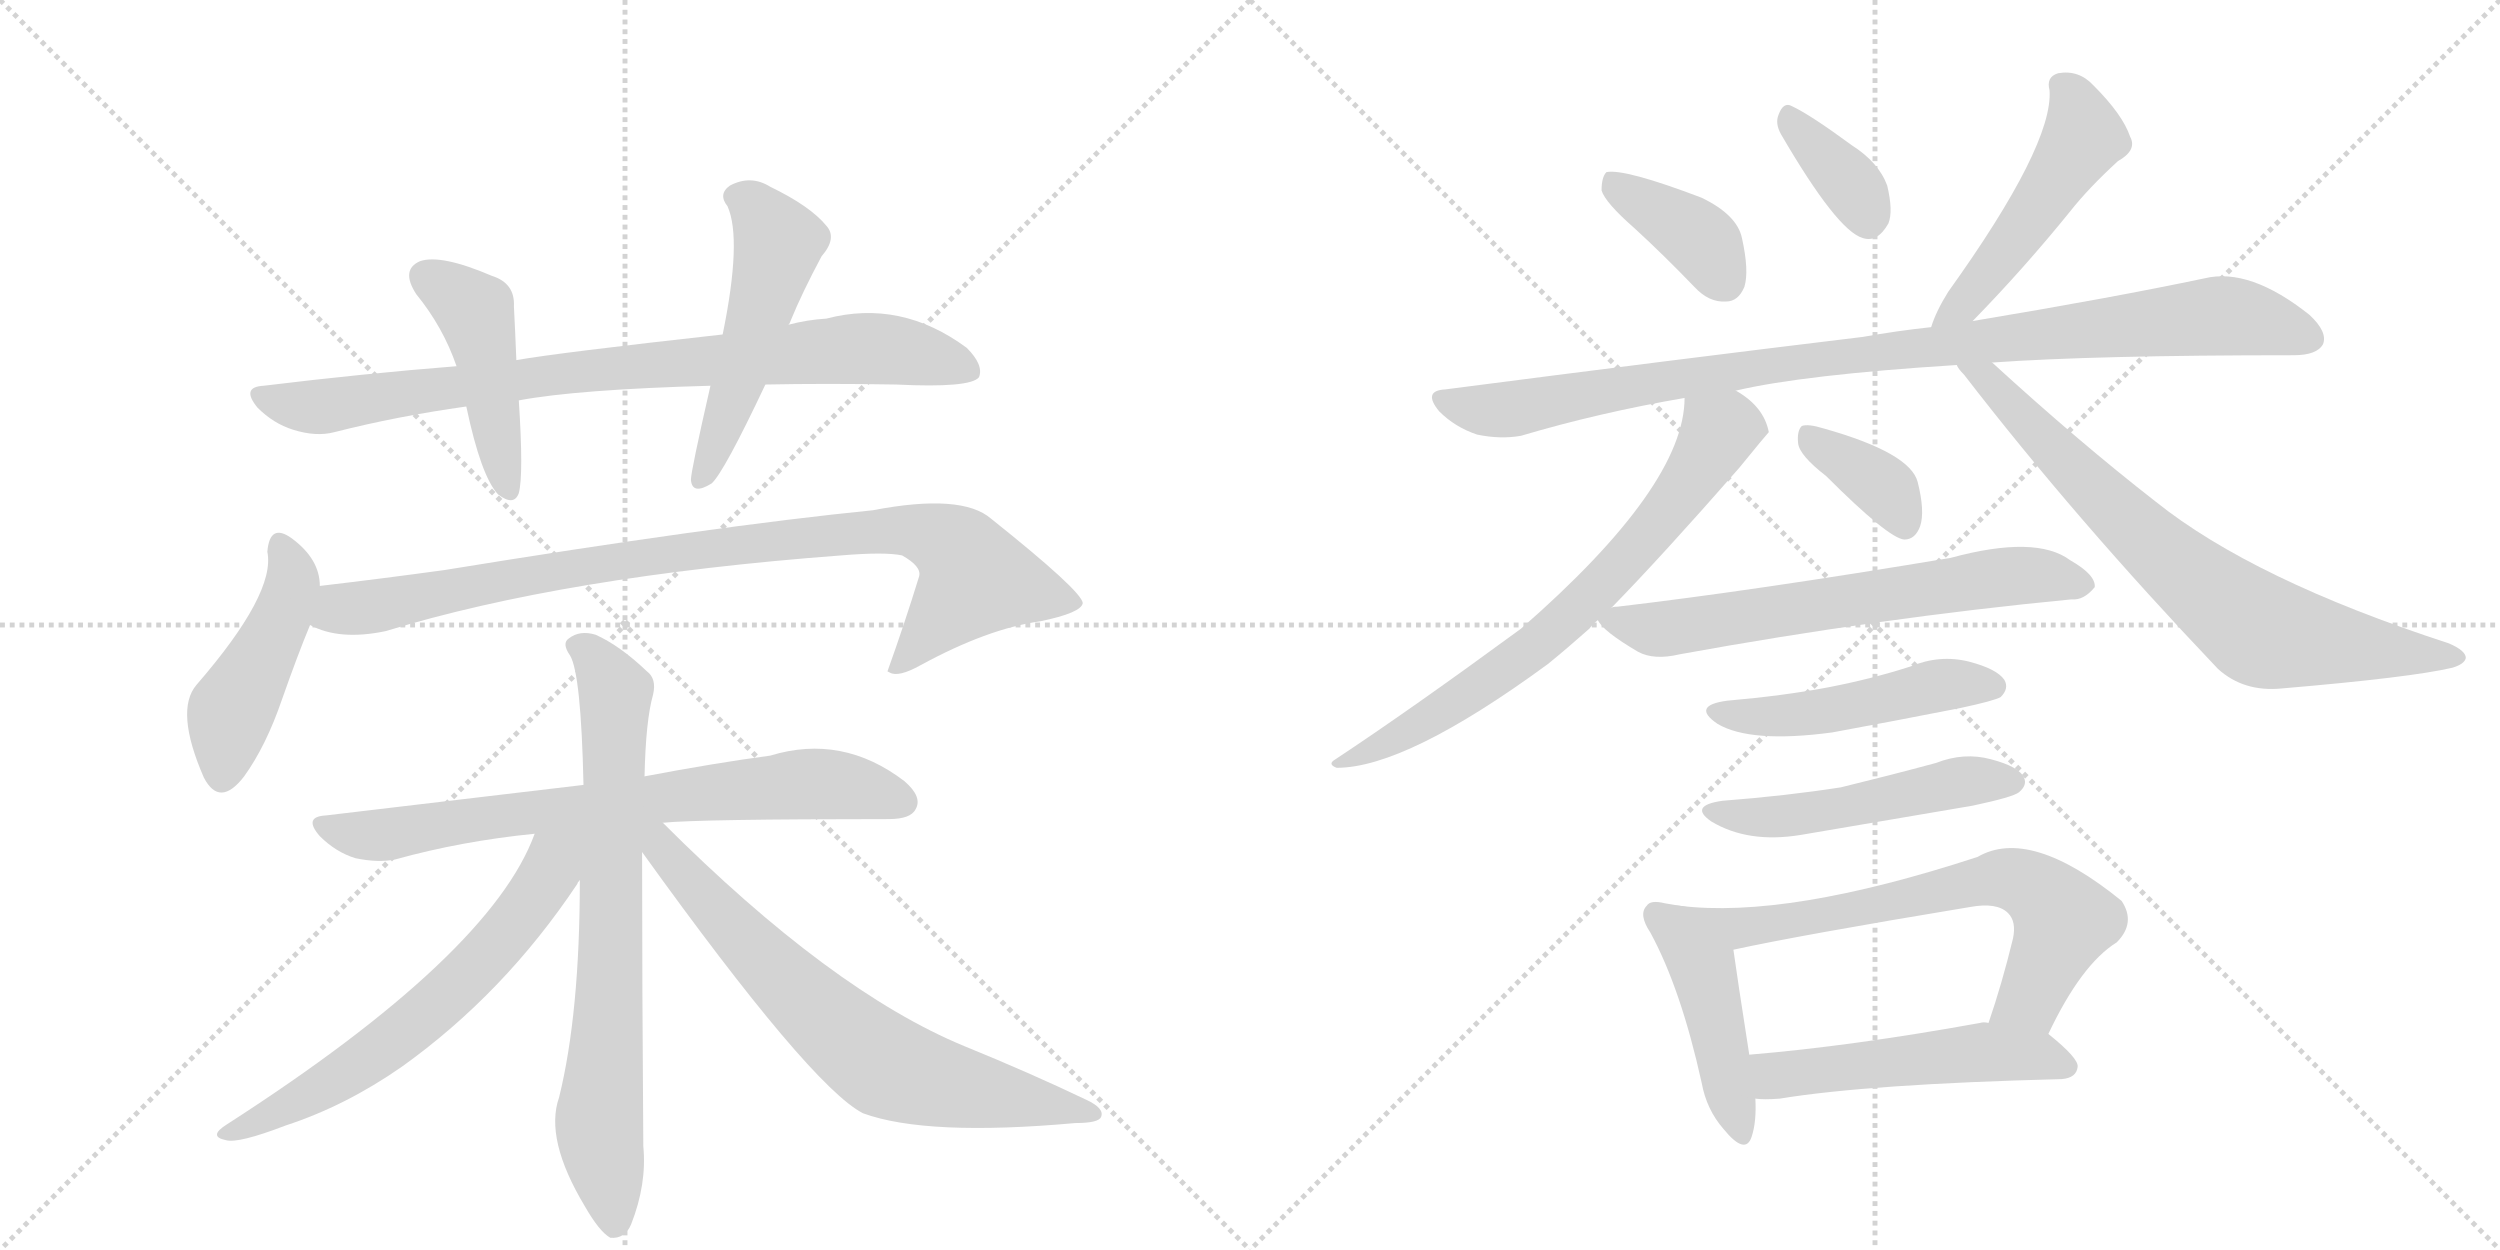 <svg version="1.1" viewBox="0 0 2048 1024" xmlns="http://www.w3.org/2000/svg">
  <g stroke="lightgray" stroke-dasharray="1,1" stroke-width="1" transform="scale(4, 4)">
    <line x1="0" y1="0" x2="256" y2="256"></line>
    <line x1="256" y1="0" x2="0" y2="256"></line>
    <line x1="128" y1="0" x2="128" y2="256"></line>
    <line x1="0" y1="128" x2="256" y2="128"></line>
    <line x1="256" y1="0" x2="512" y2="256"></line>
    <line x1="512" y1="0" x2="256" y2="256"></line>
    <line x1="384" y1="0" x2="384" y2="256"></line>
    <line x1="256" y1="128" x2="512" y2="128"></line>
  </g>
<g transform="scale(1, -1) translate(0, -850)">
   <style type="text/css">
    @keyframes keyframes0 {
      from {
       stroke: black;
       stroke-dashoffset: 843;
       stroke-width: 128;
       }
       73% {
       animation-timing-function: step-end;
       stroke: black;
       stroke-dashoffset: 0;
       stroke-width: 128;
       }
       to {
       stroke: black;
       stroke-width: 1024;
       }
       }
       #make-me-a-hanzi-animation-0 {
         animation: keyframes0 0.936s both;
         animation-delay: 0s;
         animation-timing-function: linear;
       }
    @keyframes keyframes1 {
      from {
       stroke: black;
       stroke-dashoffset: 452;
       stroke-width: 128;
       }
       60% {
       animation-timing-function: step-end;
       stroke: black;
       stroke-dashoffset: 0;
       stroke-width: 128;
       }
       to {
       stroke: black;
       stroke-width: 1024;
       }
       }
       #make-me-a-hanzi-animation-1 {
         animation: keyframes1 0.618s both;
         animation-delay: 0.936s;
         animation-timing-function: linear;
       }
    @keyframes keyframes2 {
      from {
       stroke: black;
       stroke-dashoffset: 512;
       stroke-width: 128;
       }
       63% {
       animation-timing-function: step-end;
       stroke: black;
       stroke-dashoffset: 0;
       stroke-width: 128;
       }
       to {
       stroke: black;
       stroke-width: 1024;
       }
       }
       #make-me-a-hanzi-animation-2 {
         animation: keyframes2 0.667s both;
         animation-delay: 1.554s;
         animation-timing-function: linear;
       }
    @keyframes keyframes3 {
      from {
       stroke: black;
       stroke-dashoffset: 456;
       stroke-width: 128;
       }
       60% {
       animation-timing-function: step-end;
       stroke: black;
       stroke-dashoffset: 0;
       stroke-width: 128;
       }
       to {
       stroke: black;
       stroke-width: 1024;
       }
       }
       #make-me-a-hanzi-animation-3 {
         animation: keyframes3 0.621s both;
         animation-delay: 2.221s;
         animation-timing-function: linear;
       }
    @keyframes keyframes4 {
      from {
       stroke: black;
       stroke-dashoffset: 915;
       stroke-width: 128;
       }
       75% {
       animation-timing-function: step-end;
       stroke: black;
       stroke-dashoffset: 0;
       stroke-width: 128;
       }
       to {
       stroke: black;
       stroke-width: 1024;
       }
       }
       #make-me-a-hanzi-animation-4 {
         animation: keyframes4 0.995s both;
         animation-delay: 2.842s;
         animation-timing-function: linear;
       }
    @keyframes keyframes5 {
      from {
       stroke: black;
       stroke-dashoffset: 736;
       stroke-width: 128;
       }
       71% {
       animation-timing-function: step-end;
       stroke: black;
       stroke-dashoffset: 0;
       stroke-width: 128;
       }
       to {
       stroke: black;
       stroke-width: 1024;
       }
       }
       #make-me-a-hanzi-animation-5 {
         animation: keyframes5 0.849s both;
         animation-delay: 3.836s;
         animation-timing-function: linear;
       }
    @keyframes keyframes6 {
      from {
       stroke: black;
       stroke-dashoffset: 743;
       stroke-width: 128;
       }
       71% {
       animation-timing-function: step-end;
       stroke: black;
       stroke-dashoffset: 0;
       stroke-width: 128;
       }
       to {
       stroke: black;
       stroke-width: 1024;
       }
       }
       #make-me-a-hanzi-animation-6 {
         animation: keyframes6 0.855s both;
         animation-delay: 4.685s;
         animation-timing-function: linear;
       }
    @keyframes keyframes7 {
      from {
       stroke: black;
       stroke-dashoffset: 634;
       stroke-width: 128;
       }
       67% {
       animation-timing-function: step-end;
       stroke: black;
       stroke-dashoffset: 0;
       stroke-width: 128;
       }
       to {
       stroke: black;
       stroke-width: 1024;
       }
       }
       #make-me-a-hanzi-animation-7 {
         animation: keyframes7 0.766s both;
         animation-delay: 5.54s;
         animation-timing-function: linear;
       }
    @keyframes keyframes8 {
      from {
       stroke: black;
       stroke-dashoffset: 705;
       stroke-width: 128;
       }
       70% {
       animation-timing-function: step-end;
       stroke: black;
       stroke-dashoffset: 0;
       stroke-width: 128;
       }
       to {
       stroke: black;
       stroke-width: 1024;
       }
       }
       #make-me-a-hanzi-animation-8 {
         animation: keyframes8 0.824s both;
         animation-delay: 6.306s;
         animation-timing-function: linear;
       }
    @keyframes keyframes9 {
      from {
       stroke: black;
       stroke-dashoffset: 382;
       stroke-width: 128;
       }
       55% {
       animation-timing-function: step-end;
       stroke: black;
       stroke-dashoffset: 0;
       stroke-width: 128;
       }
       to {
       stroke: black;
       stroke-width: 1024;
       }
       }
       #make-me-a-hanzi-animation-9 {
         animation: keyframes9 0.561s both;
         animation-delay: 7.13s;
         animation-timing-function: linear;
       }
    @keyframes keyframes10 {
      from {
       stroke: black;
       stroke-dashoffset: 358;
       stroke-width: 128;
       }
       54% {
       animation-timing-function: step-end;
       stroke: black;
       stroke-dashoffset: 0;
       stroke-width: 128;
       }
       to {
       stroke: black;
       stroke-width: 1024;
       }
       }
       #make-me-a-hanzi-animation-10 {
         animation: keyframes10 0.541s both;
         animation-delay: 7.69s;
         animation-timing-function: linear;
       }
    @keyframes keyframes11 {
      from {
       stroke: black;
       stroke-dashoffset: 494;
       stroke-width: 128;
       }
       62% {
       animation-timing-function: step-end;
       stroke: black;
       stroke-dashoffset: 0;
       stroke-width: 128;
       }
       to {
       stroke: black;
       stroke-width: 1024;
       }
       }
       #make-me-a-hanzi-animation-11 {
         animation: keyframes11 0.652s both;
         animation-delay: 8.232s;
         animation-timing-function: linear;
       }
    @keyframes keyframes12 {
      from {
       stroke: black;
       stroke-dashoffset: 974;
       stroke-width: 128;
       }
       76% {
       animation-timing-function: step-end;
       stroke: black;
       stroke-dashoffset: 0;
       stroke-width: 128;
       }
       to {
       stroke: black;
       stroke-width: 1024;
       }
       }
       #make-me-a-hanzi-animation-12 {
         animation: keyframes12 1.043s both;
         animation-delay: 8.884s;
         animation-timing-function: linear;
       }
    @keyframes keyframes13 {
      from {
       stroke: black;
       stroke-dashoffset: 706;
       stroke-width: 128;
       }
       70% {
       animation-timing-function: step-end;
       stroke: black;
       stroke-dashoffset: 0;
       stroke-width: 128;
       }
       to {
       stroke: black;
       stroke-width: 1024;
       }
       }
       #make-me-a-hanzi-animation-13 {
         animation: keyframes13 0.825s both;
         animation-delay: 9.926s;
         animation-timing-function: linear;
       }
    @keyframes keyframes14 {
      from {
       stroke: black;
       stroke-dashoffset: 744;
       stroke-width: 128;
       }
       71% {
       animation-timing-function: step-end;
       stroke: black;
       stroke-dashoffset: 0;
       stroke-width: 128;
       }
       to {
       stroke: black;
       stroke-width: 1024;
       }
       }
       #make-me-a-hanzi-animation-14 {
         animation: keyframes14 0.855s both;
         animation-delay: 10.751s;
         animation-timing-function: linear;
       }
    @keyframes keyframes15 {
      from {
       stroke: black;
       stroke-dashoffset: 369;
       stroke-width: 128;
       }
       55% {
       animation-timing-function: step-end;
       stroke: black;
       stroke-dashoffset: 0;
       stroke-width: 128;
       }
       to {
       stroke: black;
       stroke-width: 1024;
       }
       }
       #make-me-a-hanzi-animation-15 {
         animation: keyframes15 0.55s both;
         animation-delay: 11.606s;
         animation-timing-function: linear;
       }
    @keyframes keyframes16 {
      from {
       stroke: black;
       stroke-dashoffset: 649;
       stroke-width: 128;
       }
       68% {
       animation-timing-function: step-end;
       stroke: black;
       stroke-dashoffset: 0;
       stroke-width: 128;
       }
       to {
       stroke: black;
       stroke-width: 1024;
       }
       }
       #make-me-a-hanzi-animation-16 {
         animation: keyframes16 0.778s both;
         animation-delay: 12.157s;
         animation-timing-function: linear;
       }
    @keyframes keyframes17 {
      from {
       stroke: black;
       stroke-dashoffset: 482;
       stroke-width: 128;
       }
       61% {
       animation-timing-function: step-end;
       stroke: black;
       stroke-dashoffset: 0;
       stroke-width: 128;
       }
       to {
       stroke: black;
       stroke-width: 1024;
       }
       }
       #make-me-a-hanzi-animation-17 {
         animation: keyframes17 0.642s both;
         animation-delay: 12.935s;
         animation-timing-function: linear;
       }
    @keyframes keyframes18 {
      from {
       stroke: black;
       stroke-dashoffset: 502;
       stroke-width: 128;
       }
       62% {
       animation-timing-function: step-end;
       stroke: black;
       stroke-dashoffset: 0;
       stroke-width: 128;
       }
       to {
       stroke: black;
       stroke-width: 1024;
       }
       }
       #make-me-a-hanzi-animation-18 {
         animation: keyframes18 0.659s both;
         animation-delay: 13.577s;
         animation-timing-function: linear;
       }
    @keyframes keyframes19 {
      from {
       stroke: black;
       stroke-dashoffset: 449;
       stroke-width: 128;
       }
       59% {
       animation-timing-function: step-end;
       stroke: black;
       stroke-dashoffset: 0;
       stroke-width: 128;
       }
       to {
       stroke: black;
       stroke-width: 1024;
       }
       }
       #make-me-a-hanzi-animation-19 {
         animation: keyframes19 0.615s both;
         animation-delay: 14.236s;
         animation-timing-function: linear;
       }
    @keyframes keyframes20 {
      from {
       stroke: black;
       stroke-dashoffset: 674;
       stroke-width: 128;
       }
       69% {
       animation-timing-function: step-end;
       stroke: black;
       stroke-dashoffset: 0;
       stroke-width: 128;
       }
       to {
       stroke: black;
       stroke-width: 1024;
       }
       }
       #make-me-a-hanzi-animation-20 {
         animation: keyframes20 0.799s both;
         animation-delay: 14.851s;
         animation-timing-function: linear;
       }
    @keyframes keyframes21 {
      from {
       stroke: black;
       stroke-dashoffset: 514;
       stroke-width: 128;
       }
       63% {
       animation-timing-function: step-end;
       stroke: black;
       stroke-dashoffset: 0;
       stroke-width: 128;
       }
       to {
       stroke: black;
       stroke-width: 1024;
       }
       }
       #make-me-a-hanzi-animation-21 {
         animation: keyframes21 0.668s both;
         animation-delay: 15.65s;
         animation-timing-function: linear;
       }
</style>
<path d="M 627 535 Q 676 536 734 535 Q 795 532 802 541 Q 806 551 792 565 Q 738 605 677 589 Q 661 588 646 584 L 592 576 Q 457 561 423 555 L 374 550 Q 298 544 216 534 Q 197 533 211 516 Q 224 503 240 498 Q 259 492 274 496 Q 325 509 382 517 L 425 522 Q 473 531 582 534 L 627 535 Z" fill="lightgray"></path> 
<path d="M 423 555 Q 422 580 421 599 Q 422 618 403 624 Q 361 642 344 636 Q 328 629 341 609 Q 363 582 374 550 L 382 517 Q 394 460 408 445 Q 421 435 425 446 Q 429 461 425 522 L 423 555 Z" fill="lightgray"></path> 
<path d="M 646 584 Q 647 585 648 588 Q 657 610 673 640 Q 686 655 677 665 Q 664 681 631 697 Q 615 707 598 698 Q 588 691 596 681 Q 608 654 592 576 L 582 534 Q 566 464 566 457 Q 567 444 583 454 Q 593 463 627 535 L 646 584 Z" fill="lightgray"></path> 
<path d="M 262 370 Q 262 392 239 409 Q 221 422 219 398 Q 226 364 161 289 Q 143 268 167 213 Q 180 188 200 214 Q 218 239 231 277 Q 244 314 254 338 L 262 370 Z" fill="lightgray"></path> 
<path d="M 254 338 Q 278 325 316 333 Q 463 378 689 395 Q 725 398 739 395 Q 755 386 753 378 Q 741 339 727 300 L 729 299 Q 736 295 754 305 Q 809 335 852 341 Q 886 348 887 356 Q 886 366 812 425 Q 788 446 715 432 Q 585 419 364 383 Q 313 376 262 370 C 232 366 226 348 254 338 Z" fill="lightgray"></path> 
<path d="M 543 176 Q 573 179 728 179 Q 746 179 750 187 Q 756 197 741 210 Q 690 249 631 231 Q 586 225 528 214 L 478 207 L 267 182 Q 248 181 262 165 Q 275 152 291 147 Q 310 143 324 146 Q 378 161 438 167 L 543 176 Z" fill="lightgray"></path> 
<path d="M 528 214 Q 529 260 535 281 Q 538 294 530 300 Q 508 321 488 330 Q 475 334 466 327 Q 460 323 467 313 Q 476 298 478 207 L 475 129 Q 475 20 458 -49 Q 446 -83 479 -138 Q 491 -159 500 -164 Q 512 -165 517 -153 Q 530 -120 527 -89 Q 526 43 526 152 L 528 214 Z" fill="lightgray"></path> 
<path d="M 438 167 Q 402 68 186 -71 Q 170 -81 185 -84 Q 195 -87 234 -72 Q 283 -56 329 -24 Q 413 36 473 126 Q 473 127 475 129 C 507 177 459 217 438 167 Z" fill="lightgray"></path> 
<path d="M 526 152 Q 664 -40 707 -62 Q 759 -81 881 -70 Q 900 -70 902 -65 Q 905 -58 890 -51 Q 844 -29 790 -7 Q 681 38 543 176 C 522 197 507 178 526 152 Z" fill="lightgray"></path> 
<path d="M 1339 663 Q 1363 641 1388 615 Q 1400 602 1414 603 Q 1424 603 1429 615 Q 1433 628 1427 655 Q 1423 674 1394 688 Q 1331 712 1316 709 Q 1312 705 1312 694 Q 1315 684 1339 663 Z" fill="lightgray"></path> 
<path d="M 1459 740 Q 1505 661 1526 655 Q 1538 651 1547 667 Q 1551 677 1546 698 Q 1539 717 1517 731 Q 1483 756 1468 763 Q 1461 767 1457 756 Q 1454 749 1459 740 Z" fill="lightgray"></path> 
<path d="M 1616 587 Q 1658 630 1696 677 Q 1711 696 1735 718 Q 1751 727 1745 738 Q 1739 756 1715 780 Q 1703 793 1686 790 Q 1676 787 1679 776 Q 1682 731 1596 611 Q 1586 595 1582 582 C 1572 554 1595 565 1616 587 Z" fill="lightgray"></path> 
<path d="M 1422 530 Q 1477 543 1603 551 L 1632 553 Q 1716 559 1879 559 Q 1898 559 1903 568 Q 1907 578 1892 592 Q 1843 631 1806 622 Q 1730 606 1616 587 L 1582 582 Q 1554 579 1526 574 Q 1369 555 1184 531 Q 1165 530 1179 513 Q 1192 500 1210 494 Q 1229 490 1246 493 Q 1310 512 1380 524 L 1422 530 Z" fill="lightgray"></path> 
<path d="M 1320 352 Q 1362 395 1425 467 Q 1447 494 1449 496 Q 1445 517 1422 530 C 1397 547 1383 554 1380 524 Q 1380 452 1246 335 Q 1156 269 1094 228 Q 1087 224 1095 221 Q 1152 221 1268 306 Q 1284 319 1302 335 Q 1305 339 1309 342 L 1320 352 Z" fill="lightgray"></path> 
<path d="M 1603 551 Q 1604 548 1609 543 Q 1700 425 1817 302 Q 1838 283 1869 286 Q 1975 295 2009 303 Q 2019 306 2020 311 Q 2020 317 2006 323 Q 1846 375 1766 439 Q 1703 488 1632 553 C 1610 573 1585 575 1603 551 Z" fill="lightgray"></path> 
<path d="M 1496 460 Q 1547 409 1560 408 Q 1569 408 1573 419 Q 1577 431 1571 455 Q 1565 479 1494 499 Q 1481 503 1476 501 Q 1472 497 1473 487 Q 1474 477 1496 460 Z" fill="lightgray"></path> 
<path d="M 1309 342 Q 1313 333 1342 316 Q 1355 309 1376 314 Q 1541 344 1697 359 Q 1707 358 1716 369 Q 1717 379 1696 391 Q 1668 412 1598 393 Q 1436 366 1325 353 Q 1321 353 1320 352 C 1303 349 1303 349 1309 342 Z" fill="lightgray"></path> 
<path d="M 1415 276 Q 1385 272 1407 257 Q 1434 241 1501 250 Q 1550 259 1606 270 Q 1634 276 1639 279 Q 1646 286 1642 293 Q 1636 302 1613 308 Q 1589 314 1565 304 Q 1534 294 1498 287 Q 1461 280 1415 276 Z" fill="lightgray"></path> 
<path d="M 1411 194 Q 1383 190 1402 177 Q 1432 159 1475 166 Q 1545 178 1616 190 Q 1649 197 1654 201 Q 1661 207 1658 213 Q 1654 222 1631 228 Q 1609 234 1586 225 Q 1549 215 1508 205 Q 1463 198 1411 194 Z" fill="lightgray"></path> 
<path d="M 1376 108 Q 1370 109 1364 110 Q 1352 113 1349 108 Q 1342 101 1352 86 Q 1377 40 1394 -37 Q 1398 -59 1412 -75 Q 1430 -97 1435 -81 Q 1439 -69 1438 -50 L 1433 -14 Q 1423 50 1420 72 C 1416 101 1406 103 1376 108 Z" fill="lightgray"></path> 
<path d="M 1678 3 Q 1705 60 1734 78 Q 1750 94 1738 112 Q 1663 173 1620 148 Q 1464 97 1376 108 C 1346 111 1391 66 1420 72 Q 1475 84 1614 107 Q 1636 111 1645 102 Q 1652 95 1649 81 Q 1640 44 1629 12 C 1620 -16 1665 -24 1678 3 Z" fill="lightgray"></path> 
<path d="M 1438 -50 Q 1445 -51 1458 -50 Q 1531 -38 1689 -34 Q 1701 -33 1702 -24 Q 1703 -17 1678 3 C 1666 13 1659 13 1629 12 Q 1625 13 1622 12 Q 1517 -7 1433 -14 C 1403 -17 1408 -48 1438 -50 Z" fill="lightgray"></path> 
      <clipPath id="make-me-a-hanzi-clip-0">
      <path d="M 627 535 Q 676 536 734 535 Q 795 532 802 541 Q 806 551 792 565 Q 738 605 677 589 Q 661 588 646 584 L 592 576 Q 457 561 423 555 L 374 550 Q 298 544 216 534 Q 197 533 211 516 Q 224 503 240 498 Q 259 492 274 496 Q 325 509 382 517 L 425 522 Q 473 531 582 534 L 627 535 Z" fill="lightgray"></path>
      </clipPath>
      <path clip-path="url(#make-me-a-hanzi-clip-0)" d="M 214 525 L 266 517 L 519 551 L 702 565 L 761 558 L 795 546 " fill="none" id="make-me-a-hanzi-animation-0" stroke-dasharray="715 1430" stroke-linecap="round"></path>

      <clipPath id="make-me-a-hanzi-clip-1">
      <path d="M 423 555 Q 422 580 421 599 Q 422 618 403 624 Q 361 642 344 636 Q 328 629 341 609 Q 363 582 374 550 L 382 517 Q 394 460 408 445 Q 421 435 425 446 Q 429 461 425 522 L 423 555 Z" fill="lightgray"></path>
      </clipPath>
      <path clip-path="url(#make-me-a-hanzi-clip-1)" d="M 350 622 L 391 591 L 416 449 " fill="none" id="make-me-a-hanzi-animation-1" stroke-dasharray="324 648" stroke-linecap="round"></path>

      <clipPath id="make-me-a-hanzi-clip-2">
      <path d="M 646 584 Q 647 585 648 588 Q 657 610 673 640 Q 686 655 677 665 Q 664 681 631 697 Q 615 707 598 698 Q 588 691 596 681 Q 608 654 592 576 L 582 534 Q 566 464 566 457 Q 567 444 583 454 Q 593 463 627 535 L 646 584 Z" fill="lightgray"></path>
      </clipPath>
      <path clip-path="url(#make-me-a-hanzi-clip-2)" d="M 603 689 L 618 681 L 638 649 L 605 532 L 575 458 " fill="none" id="make-me-a-hanzi-animation-2" stroke-dasharray="384 768" stroke-linecap="round"></path>

      <clipPath id="make-me-a-hanzi-clip-3">
      <path d="M 262 370 Q 262 392 239 409 Q 221 422 219 398 Q 226 364 161 289 Q 143 268 167 213 Q 180 188 200 214 Q 218 239 231 277 Q 244 314 254 338 L 262 370 Z" fill="lightgray"></path>
      </clipPath>
      <path clip-path="url(#make-me-a-hanzi-clip-3)" d="M 230 402 L 239 370 L 230 342 L 189 267 L 182 216 " fill="none" id="make-me-a-hanzi-animation-3" stroke-dasharray="328 656" stroke-linecap="round"></path>

      <clipPath id="make-me-a-hanzi-clip-4">
      <path d="M 254 338 Q 278 325 316 333 Q 463 378 689 395 Q 725 398 739 395 Q 755 386 753 378 Q 741 339 727 300 L 729 299 Q 736 295 754 305 Q 809 335 852 341 Q 886 348 887 356 Q 886 366 812 425 Q 788 446 715 432 Q 585 419 364 383 Q 313 376 262 370 C 232 366 226 348 254 338 Z" fill="lightgray"></path>
      </clipPath>
      <path clip-path="url(#make-me-a-hanzi-clip-4)" d="M 263 341 L 278 351 L 484 388 L 746 416 L 781 402 L 799 376 L 743 310 L 731 306 " fill="none" id="make-me-a-hanzi-animation-4" stroke-dasharray="787 1574" stroke-linecap="round"></path>

      <clipPath id="make-me-a-hanzi-clip-5">
      <path d="M 543 176 Q 573 179 728 179 Q 746 179 750 187 Q 756 197 741 210 Q 690 249 631 231 Q 586 225 528 214 L 478 207 L 267 182 Q 248 181 262 165 Q 275 152 291 147 Q 310 143 324 146 Q 378 161 438 167 L 543 176 Z" fill="lightgray"></path>
      </clipPath>
      <path clip-path="url(#make-me-a-hanzi-clip-5)" d="M 264 174 L 316 166 L 427 184 L 659 208 L 708 203 L 739 193 " fill="none" id="make-me-a-hanzi-animation-5" stroke-dasharray="608 1216" stroke-linecap="round"></path>

      <clipPath id="make-me-a-hanzi-clip-6">
      <path d="M 528 214 Q 529 260 535 281 Q 538 294 530 300 Q 508 321 488 330 Q 475 334 466 327 Q 460 323 467 313 Q 476 298 478 207 L 475 129 Q 475 20 458 -49 Q 446 -83 479 -138 Q 491 -159 500 -164 Q 512 -165 517 -153 Q 530 -120 527 -89 Q 526 43 526 152 L 528 214 Z" fill="lightgray"></path>
      </clipPath>
      <path clip-path="url(#make-me-a-hanzi-clip-6)" d="M 475 321 L 486 313 L 504 282 L 500 45 L 491 -63 L 503 -154 " fill="none" id="make-me-a-hanzi-animation-6" stroke-dasharray="615 1230" stroke-linecap="round"></path>

      <clipPath id="make-me-a-hanzi-clip-7">
      <path d="M 438 167 Q 402 68 186 -71 Q 170 -81 185 -84 Q 195 -87 234 -72 Q 283 -56 329 -24 Q 413 36 473 126 Q 473 127 475 129 C 507 177 459 217 438 167 Z" fill="lightgray"></path>
      </clipPath>
      <path clip-path="url(#make-me-a-hanzi-clip-7)" d="M 471 164 L 452 144 L 422 94 L 335 7 L 249 -50 L 189 -78 " fill="none" id="make-me-a-hanzi-animation-7" stroke-dasharray="506 1012" stroke-linecap="round"></path>

      <clipPath id="make-me-a-hanzi-clip-8">
      <path d="M 526 152 Q 664 -40 707 -62 Q 759 -81 881 -70 Q 900 -70 902 -65 Q 905 -58 890 -51 Q 844 -29 790 -7 Q 681 38 543 176 C 522 197 507 178 526 152 Z" fill="lightgray"></path>
      </clipPath>
      <path clip-path="url(#make-me-a-hanzi-clip-8)" d="M 531 169 L 608 81 L 720 -20 L 778 -40 L 896 -63 " fill="none" id="make-me-a-hanzi-animation-8" stroke-dasharray="577 1154" stroke-linecap="round"></path>

      <clipPath id="make-me-a-hanzi-clip-9">
      <path d="M 1339 663 Q 1363 641 1388 615 Q 1400 602 1414 603 Q 1424 603 1429 615 Q 1433 628 1427 655 Q 1423 674 1394 688 Q 1331 712 1316 709 Q 1312 705 1312 694 Q 1315 684 1339 663 Z" fill="lightgray"></path>
      </clipPath>
      <path clip-path="url(#make-me-a-hanzi-clip-9)" d="M 1320 700 L 1388 658 L 1413 619 " fill="none" id="make-me-a-hanzi-animation-9" stroke-dasharray="254 508" stroke-linecap="round"></path>

      <clipPath id="make-me-a-hanzi-clip-10">
      <path d="M 1459 740 Q 1505 661 1526 655 Q 1538 651 1547 667 Q 1551 677 1546 698 Q 1539 717 1517 731 Q 1483 756 1468 763 Q 1461 767 1457 756 Q 1454 749 1459 740 Z" fill="lightgray"></path>
      </clipPath>
      <path clip-path="url(#make-me-a-hanzi-clip-10)" d="M 1468 752 L 1521 693 L 1530 672 " fill="none" id="make-me-a-hanzi-animation-10" stroke-dasharray="230 460" stroke-linecap="round"></path>

      <clipPath id="make-me-a-hanzi-clip-11">
      <path d="M 1616 587 Q 1658 630 1696 677 Q 1711 696 1735 718 Q 1751 727 1745 738 Q 1739 756 1715 780 Q 1703 793 1686 790 Q 1676 787 1679 776 Q 1682 731 1596 611 Q 1586 595 1582 582 C 1572 554 1595 565 1616 587 Z" fill="lightgray"></path>
      </clipPath>
      <path clip-path="url(#make-me-a-hanzi-clip-11)" d="M 1693 778 L 1707 737 L 1629 626 L 1587 585 " fill="none" id="make-me-a-hanzi-animation-11" stroke-dasharray="366 732" stroke-linecap="round"></path>

      <clipPath id="make-me-a-hanzi-clip-12">
      <path d="M 1422 530 Q 1477 543 1603 551 L 1632 553 Q 1716 559 1879 559 Q 1898 559 1903 568 Q 1907 578 1892 592 Q 1843 631 1806 622 Q 1730 606 1616 587 L 1582 582 Q 1554 579 1526 574 Q 1369 555 1184 531 Q 1165 530 1179 513 Q 1192 500 1210 494 Q 1229 490 1246 493 Q 1310 512 1380 524 L 1422 530 Z" fill="lightgray"></path>
      </clipPath>
      <path clip-path="url(#make-me-a-hanzi-clip-12)" d="M 1182 522 L 1238 515 L 1492 557 L 1817 591 L 1855 586 L 1892 573 " fill="none" id="make-me-a-hanzi-animation-12" stroke-dasharray="846 1692" stroke-linecap="round"></path>

      <clipPath id="make-me-a-hanzi-clip-13">
      <path d="M 1320 352 Q 1362 395 1425 467 Q 1447 494 1449 496 Q 1445 517 1422 530 C 1397 547 1383 554 1380 524 Q 1380 452 1246 335 Q 1156 269 1094 228 Q 1087 224 1095 221 Q 1152 221 1268 306 Q 1284 319 1302 335 Q 1305 339 1309 342 L 1320 352 Z" fill="lightgray"></path>
      </clipPath>
      <path clip-path="url(#make-me-a-hanzi-clip-13)" d="M 1440 500 L 1415 500 L 1408 494 L 1348 409 L 1262 324 L 1174 262 L 1099 225 " fill="none" id="make-me-a-hanzi-animation-13" stroke-dasharray="578 1156" stroke-linecap="round"></path>

      <clipPath id="make-me-a-hanzi-clip-14">
      <path d="M 1603 551 Q 1604 548 1609 543 Q 1700 425 1817 302 Q 1838 283 1869 286 Q 1975 295 2009 303 Q 2019 306 2020 311 Q 2020 317 2006 323 Q 1846 375 1766 439 Q 1703 488 1632 553 C 1610 573 1585 575 1603 551 Z" fill="lightgray"></path>
      </clipPath>
      <path clip-path="url(#make-me-a-hanzi-clip-14)" d="M 1610 550 L 1631 539 L 1778 390 L 1846 337 L 1879 327 L 2012 310 " fill="none" id="make-me-a-hanzi-animation-14" stroke-dasharray="616 1232" stroke-linecap="round"></path>

      <clipPath id="make-me-a-hanzi-clip-15">
      <path d="M 1496 460 Q 1547 409 1560 408 Q 1569 408 1573 419 Q 1577 431 1571 455 Q 1565 479 1494 499 Q 1481 503 1476 501 Q 1472 497 1473 487 Q 1474 477 1496 460 Z" fill="lightgray"></path>
      </clipPath>
      <path clip-path="url(#make-me-a-hanzi-clip-15)" d="M 1480 493 L 1546 448 L 1561 419 " fill="none" id="make-me-a-hanzi-animation-15" stroke-dasharray="241 482" stroke-linecap="round"></path>

      <clipPath id="make-me-a-hanzi-clip-16">
      <path d="M 1309 342 Q 1313 333 1342 316 Q 1355 309 1376 314 Q 1541 344 1697 359 Q 1707 358 1716 369 Q 1717 379 1696 391 Q 1668 412 1598 393 Q 1436 366 1325 353 Q 1321 353 1320 352 C 1303 349 1303 349 1309 342 Z" fill="lightgray"></path>
      </clipPath>
      <path clip-path="url(#make-me-a-hanzi-clip-16)" d="M 1318 343 L 1354 334 L 1642 377 L 1667 379 L 1706 371 " fill="none" id="make-me-a-hanzi-animation-16" stroke-dasharray="521 1042" stroke-linecap="round"></path>

      <clipPath id="make-me-a-hanzi-clip-17">
      <path d="M 1415 276 Q 1385 272 1407 257 Q 1434 241 1501 250 Q 1550 259 1606 270 Q 1634 276 1639 279 Q 1646 286 1642 293 Q 1636 302 1613 308 Q 1589 314 1565 304 Q 1534 294 1498 287 Q 1461 280 1415 276 Z" fill="lightgray"></path>
      </clipPath>
      <path clip-path="url(#make-me-a-hanzi-clip-17)" d="M 1409 268 L 1489 265 L 1586 288 L 1632 288 " fill="none" id="make-me-a-hanzi-animation-17" stroke-dasharray="354 708" stroke-linecap="round"></path>

      <clipPath id="make-me-a-hanzi-clip-18">
      <path d="M 1411 194 Q 1383 190 1402 177 Q 1432 159 1475 166 Q 1545 178 1616 190 Q 1649 197 1654 201 Q 1661 207 1658 213 Q 1654 222 1631 228 Q 1609 234 1586 225 Q 1549 215 1508 205 Q 1463 198 1411 194 Z" fill="lightgray"></path>
      </clipPath>
      <path clip-path="url(#make-me-a-hanzi-clip-18)" d="M 1405 187 L 1438 180 L 1496 185 L 1610 210 L 1647 210 " fill="none" id="make-me-a-hanzi-animation-18" stroke-dasharray="374 748" stroke-linecap="round"></path>

      <clipPath id="make-me-a-hanzi-clip-19">
      <path d="M 1376 108 Q 1370 109 1364 110 Q 1352 113 1349 108 Q 1342 101 1352 86 Q 1377 40 1394 -37 Q 1398 -59 1412 -75 Q 1430 -97 1435 -81 Q 1439 -69 1438 -50 L 1433 -14 Q 1423 50 1420 72 C 1416 101 1406 103 1376 108 Z" fill="lightgray"></path>
      </clipPath>
      <path clip-path="url(#make-me-a-hanzi-clip-19)" d="M 1358 100 L 1394 58 L 1424 -76 " fill="none" id="make-me-a-hanzi-animation-19" stroke-dasharray="321 642" stroke-linecap="round"></path>

      <clipPath id="make-me-a-hanzi-clip-20">
      <path d="M 1678 3 Q 1705 60 1734 78 Q 1750 94 1738 112 Q 1663 173 1620 148 Q 1464 97 1376 108 C 1346 111 1391 66 1420 72 Q 1475 84 1614 107 Q 1636 111 1645 102 Q 1652 95 1649 81 Q 1640 44 1629 12 C 1620 -16 1665 -24 1678 3 Z" fill="lightgray"></path>
      </clipPath>
      <path clip-path="url(#make-me-a-hanzi-clip-20)" d="M 1393 103 L 1423 90 L 1526 106 L 1616 128 L 1658 127 L 1691 96 L 1663 32 L 1636 17 " fill="none" id="make-me-a-hanzi-animation-20" stroke-dasharray="546 1092" stroke-linecap="round"></path>

      <clipPath id="make-me-a-hanzi-clip-21">
      <path d="M 1438 -50 Q 1445 -51 1458 -50 Q 1531 -38 1689 -34 Q 1701 -33 1702 -24 Q 1703 -17 1678 3 C 1666 13 1659 13 1629 12 Q 1625 13 1622 12 Q 1517 -7 1433 -14 C 1403 -17 1408 -48 1438 -50 Z" fill="lightgray"></path>
      </clipPath>
      <path clip-path="url(#make-me-a-hanzi-clip-21)" d="M 1441 -19 L 1460 -31 L 1626 -12 L 1674 -16 L 1693 -24 " fill="none" id="make-me-a-hanzi-animation-21" stroke-dasharray="386 772" stroke-linecap="round"></path>

</g>
</svg>
